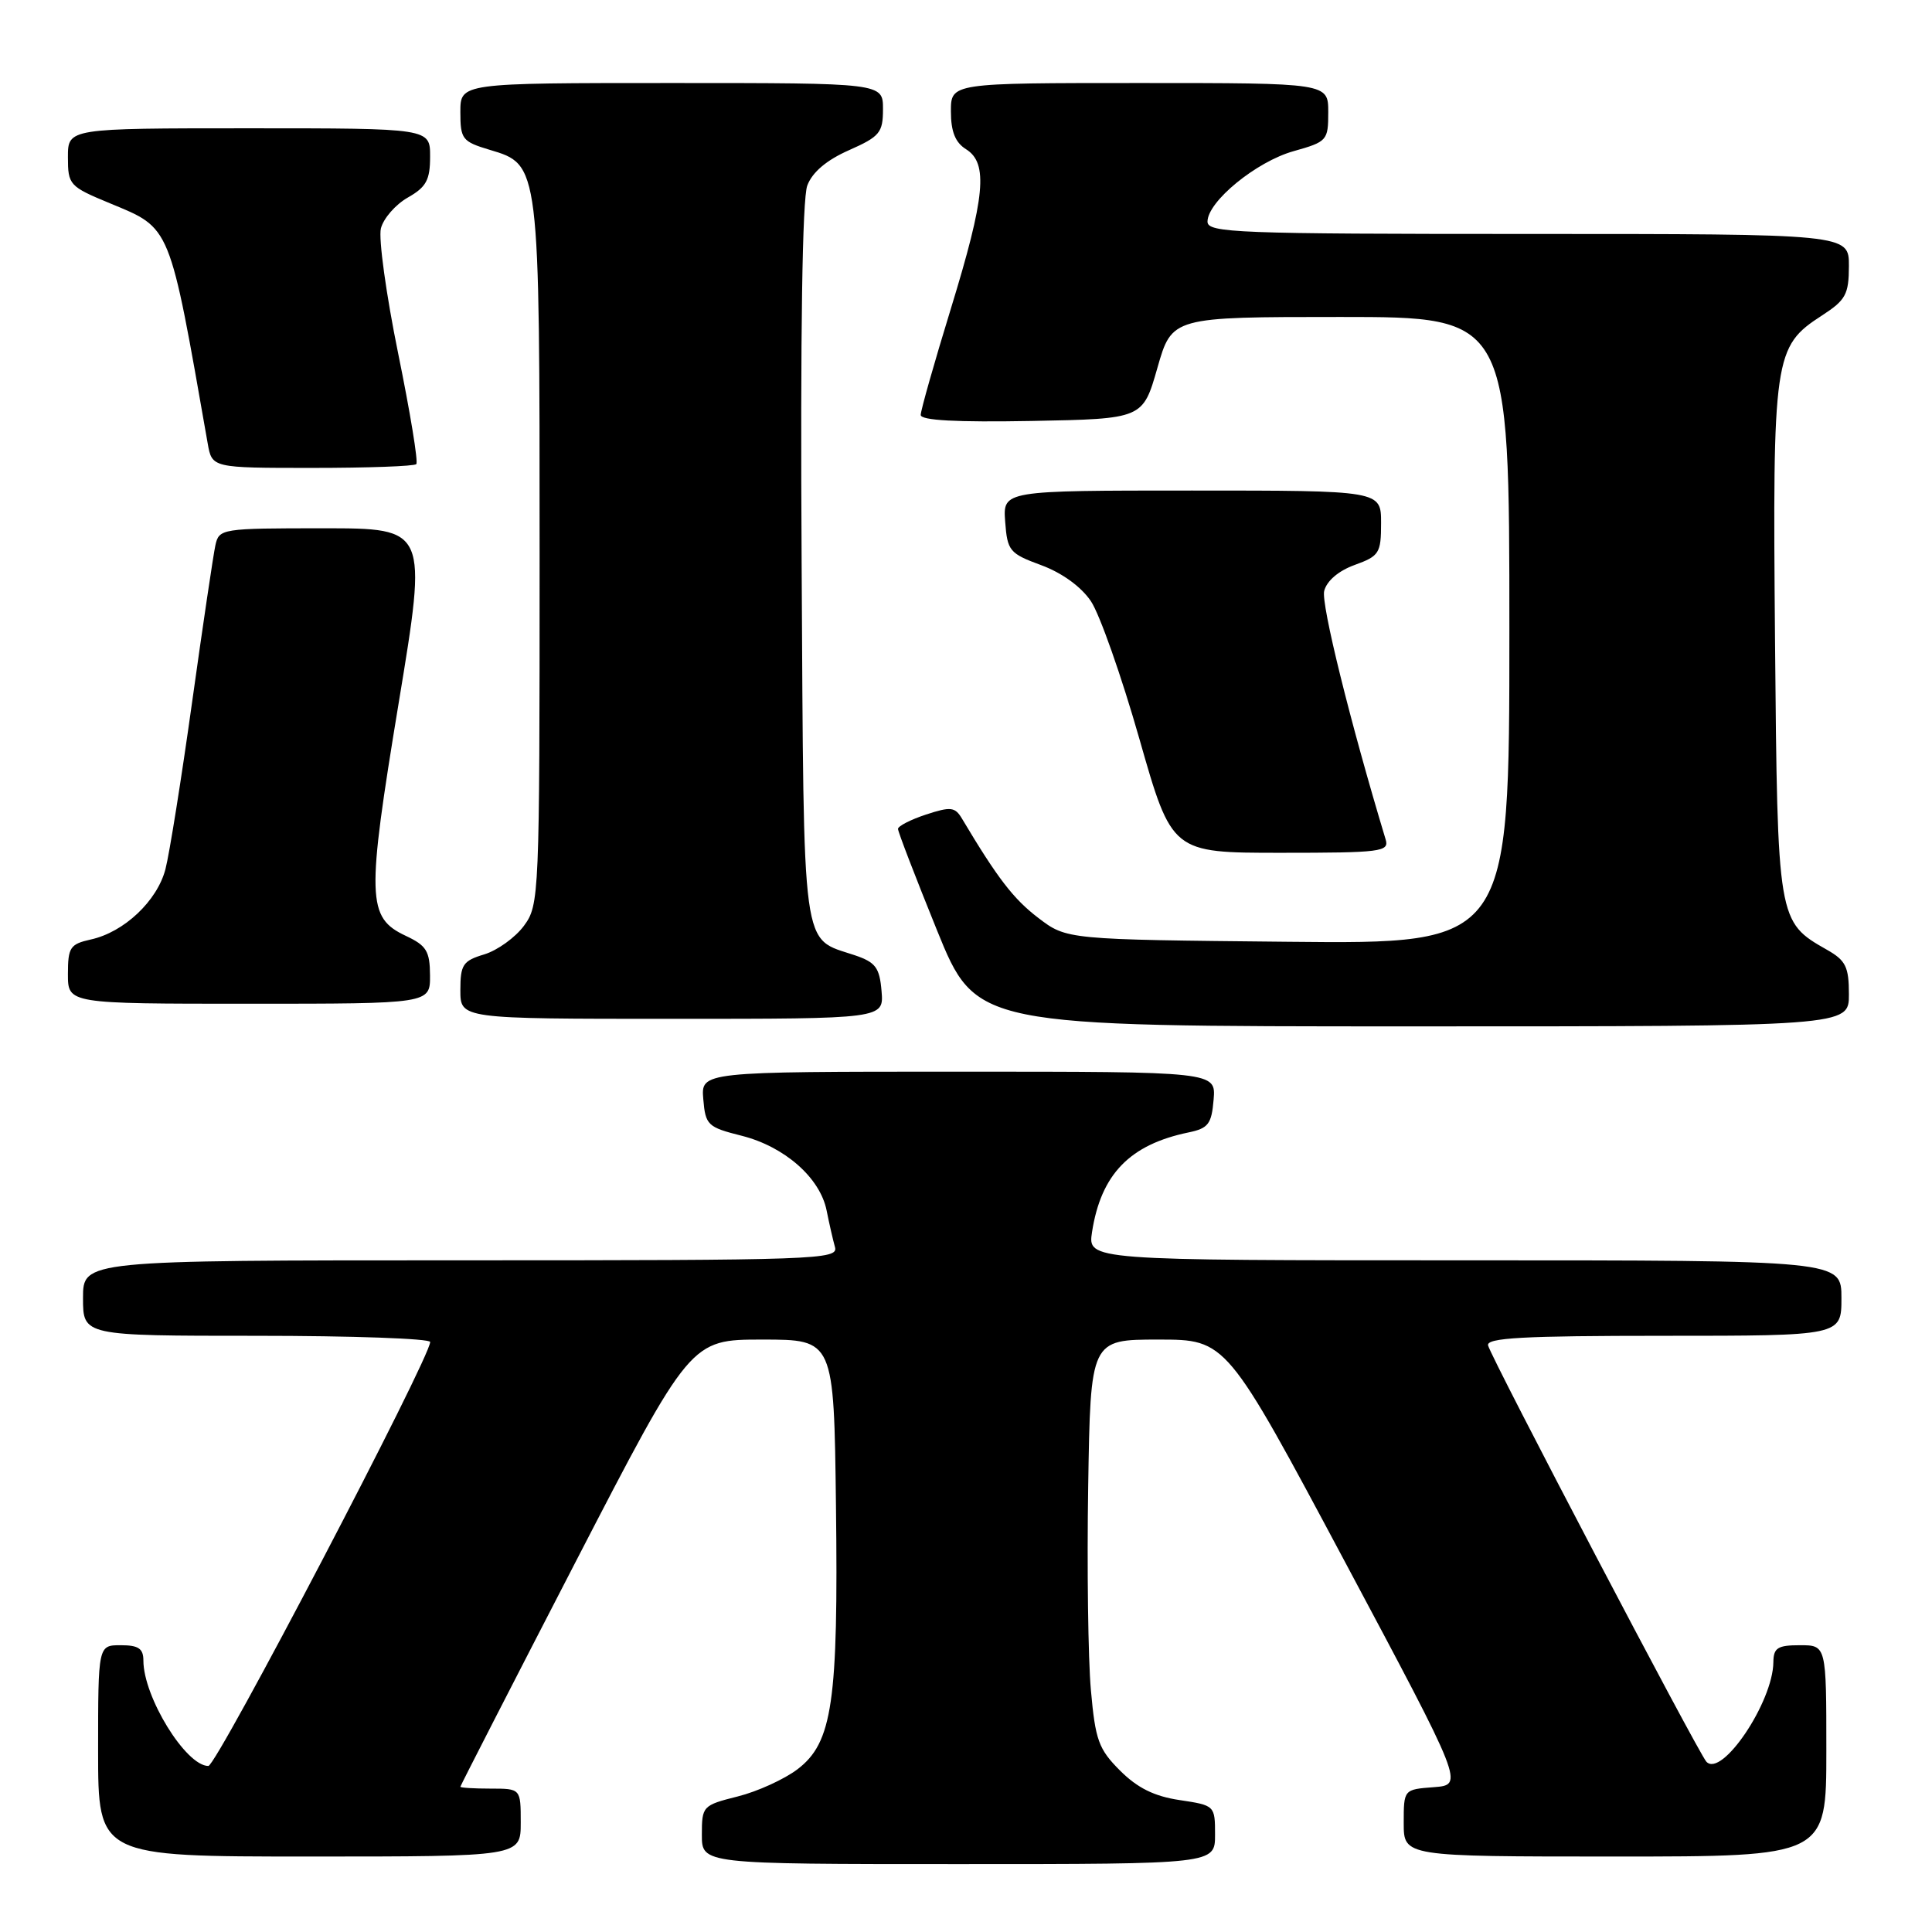 <?xml version="1.0" encoding="UTF-8" standalone="no"?>
<!DOCTYPE svg PUBLIC "-//W3C//DTD SVG 1.1//EN" "http://www.w3.org/Graphics/SVG/1.1/DTD/svg11.dtd" >
<svg xmlns="http://www.w3.org/2000/svg" xmlns:xlink="http://www.w3.org/1999/xlink" version="1.1" viewBox="0 0 256 256">
 <g >
 <path fill="currentColor"
d=" M 161.00 243.11 C 161.00 239.25 160.97 239.22 156.31 238.52 C 152.95 238.02 150.72 236.92 148.41 234.61 C 145.57 231.77 145.14 230.58 144.55 223.95 C 144.18 219.85 144.02 207.72 144.19 197.00 C 144.50 177.50 144.50 177.50 153.50 177.50 C 162.50 177.50 162.50 177.50 178.24 207.00 C 193.98 236.50 193.98 236.50 189.99 236.81 C 186.00 237.11 186.00 237.11 186.00 241.56 C 186.00 246.00 186.00 246.00 214.00 246.00 C 242.00 246.00 242.00 246.00 242.00 232.00 C 242.00 218.00 242.00 218.00 238.50 218.00 C 235.54 218.00 235.00 218.35 234.98 220.25 C 234.93 225.54 228.13 235.63 226.10 233.43 C 225.02 232.24 197.61 179.99 197.18 178.28 C 196.92 177.27 201.76 177.00 220.43 177.00 C 244.00 177.00 244.00 177.00 244.00 172.00 C 244.00 167.00 244.00 167.00 194.06 167.00 C 144.13 167.00 144.13 167.00 144.70 163.25 C 145.89 155.59 149.70 151.66 157.50 150.05 C 160.10 149.51 160.54 148.94 160.81 145.71 C 161.12 142.00 161.12 142.00 127.00 142.00 C 92.88 142.00 92.88 142.00 93.19 145.65 C 93.48 149.09 93.76 149.36 98.30 150.50 C 103.97 151.94 108.66 156.06 109.53 160.39 C 109.87 162.10 110.37 164.29 110.64 165.25 C 111.11 166.90 108.27 167.00 61.07 167.00 C 11.00 167.00 11.00 167.00 11.00 172.00 C 11.00 177.00 11.00 177.00 34.00 177.00 C 46.65 177.00 57.00 177.37 57.00 177.82 C 57.00 179.92 28.71 234.00 27.61 234.00 C 24.63 234.00 19.00 224.86 19.00 220.03 C 19.00 218.44 18.35 218.00 16.00 218.00 C 13.00 218.00 13.00 218.00 13.00 232.00 C 13.00 246.00 13.00 246.00 41.00 246.00 C 69.00 246.00 69.00 246.00 69.00 241.50 C 69.00 237.00 69.00 237.00 65.00 237.00 C 62.80 237.00 61.00 236.89 61.00 236.75 C 61.01 236.61 67.87 223.22 76.25 207.00 C 91.50 177.50 91.50 177.50 101.00 177.50 C 110.50 177.50 110.50 177.50 110.77 199.49 C 111.09 225.54 110.31 230.90 105.68 234.43 C 103.93 235.76 100.36 237.39 97.75 238.04 C 93.10 239.21 93.00 239.32 93.00 243.12 C 93.00 247.00 93.00 247.00 127.00 247.00 C 161.00 247.00 161.00 247.00 161.00 243.11 Z  M 244.99 131.75 C 244.99 128.11 244.57 127.26 242.08 125.85 C 235.54 122.13 235.53 122.07 235.20 84.88 C 234.87 47.17 235.05 45.93 241.41 41.81 C 244.57 39.76 244.98 39.02 244.99 35.25 C 245.00 31.00 245.00 31.00 202.50 31.00 C 163.86 31.00 160.00 30.85 160.00 29.37 C 160.00 26.71 166.47 21.41 171.41 20.03 C 175.85 18.78 176.00 18.62 176.00 14.87 C 176.00 11.00 176.00 11.00 151.00 11.00 C 126.00 11.00 126.00 11.00 126.00 14.76 C 126.00 17.44 126.58 18.88 128.00 19.77 C 130.97 21.62 130.55 26.05 126.00 40.88 C 123.80 48.04 122.00 54.39 122.00 54.98 C 122.00 55.71 126.73 55.96 136.71 55.78 C 151.43 55.50 151.43 55.50 153.36 48.75 C 155.29 42.00 155.29 42.00 177.64 42.00 C 200.00 42.00 200.00 42.00 200.00 83.54 C 200.00 125.09 200.00 125.09 170.67 124.79 C 141.34 124.50 141.34 124.50 137.57 121.62 C 134.29 119.12 132.17 116.36 127.46 108.46 C 126.54 106.92 125.97 106.86 122.71 107.93 C 120.67 108.60 119.00 109.46 118.99 109.83 C 118.98 110.20 121.31 116.24 124.15 123.25 C 129.33 136.00 129.33 136.00 187.16 136.00 C 245.00 136.00 245.00 136.00 244.99 131.75 Z  M 116.81 131.33 C 116.55 128.21 116.02 127.51 113.28 126.58 C 106.12 124.17 106.53 127.17 106.22 74.60 C 106.04 44.05 106.31 26.32 106.97 24.58 C 107.64 22.81 109.53 21.21 112.50 19.90 C 116.58 18.09 117.00 17.58 117.00 14.45 C 117.00 11.00 117.00 11.00 89.00 11.00 C 61.00 11.00 61.00 11.00 61.00 14.84 C 61.00 18.44 61.25 18.76 64.88 19.85 C 71.53 21.84 71.50 21.56 71.50 73.68 C 71.50 118.89 71.46 119.91 69.42 122.68 C 68.27 124.23 65.91 125.93 64.17 126.46 C 61.34 127.31 61.00 127.82 61.00 131.21 C 61.00 135.00 61.00 135.00 89.06 135.00 C 117.12 135.00 117.12 135.00 116.81 131.33 Z  M 56.98 129.25 C 56.96 126.02 56.51 125.29 53.76 124.00 C 48.62 121.58 48.55 119.07 52.83 93.13 C 56.65 70.00 56.65 70.00 42.84 70.00 C 29.34 70.00 29.03 70.05 28.54 72.25 C 28.27 73.49 26.88 82.83 25.46 93.00 C 24.04 103.17 22.45 113.15 21.92 115.18 C 20.82 119.39 16.43 123.53 12.02 124.49 C 9.29 125.10 9.00 125.53 9.00 129.08 C 9.00 133.00 9.00 133.00 33.00 133.00 C 57.00 133.00 57.00 133.00 56.98 129.25 Z  M 183.61 111.25 C 178.89 95.62 175.04 80.03 175.46 78.31 C 175.80 76.97 177.35 75.64 179.50 74.86 C 182.76 73.68 183.00 73.30 183.00 69.30 C 183.00 65.00 183.00 65.00 157.94 65.00 C 132.89 65.00 132.89 65.00 133.19 69.12 C 133.48 73.00 133.76 73.34 137.97 74.89 C 140.71 75.90 143.26 77.74 144.55 79.66 C 145.71 81.38 148.60 89.58 150.97 97.89 C 155.28 113.00 155.28 113.00 169.71 113.00 C 182.98 113.00 184.09 112.86 183.61 111.25 Z  M 55.16 61.50 C 55.44 61.23 54.35 54.63 52.76 46.84 C 51.17 39.05 50.14 31.59 50.47 30.27 C 50.80 28.95 52.40 27.11 54.03 26.18 C 56.48 24.79 56.99 23.86 56.99 20.75 C 57.00 17.00 57.00 17.00 33.00 17.00 C 9.00 17.00 9.00 17.00 9.00 20.82 C 9.00 24.50 9.19 24.71 14.55 26.93 C 22.72 30.32 22.39 29.52 27.52 58.75 C 28.09 62.00 28.09 62.00 41.38 62.00 C 48.69 62.00 54.89 61.78 55.16 61.50 Z "/>
</g>
</svg>